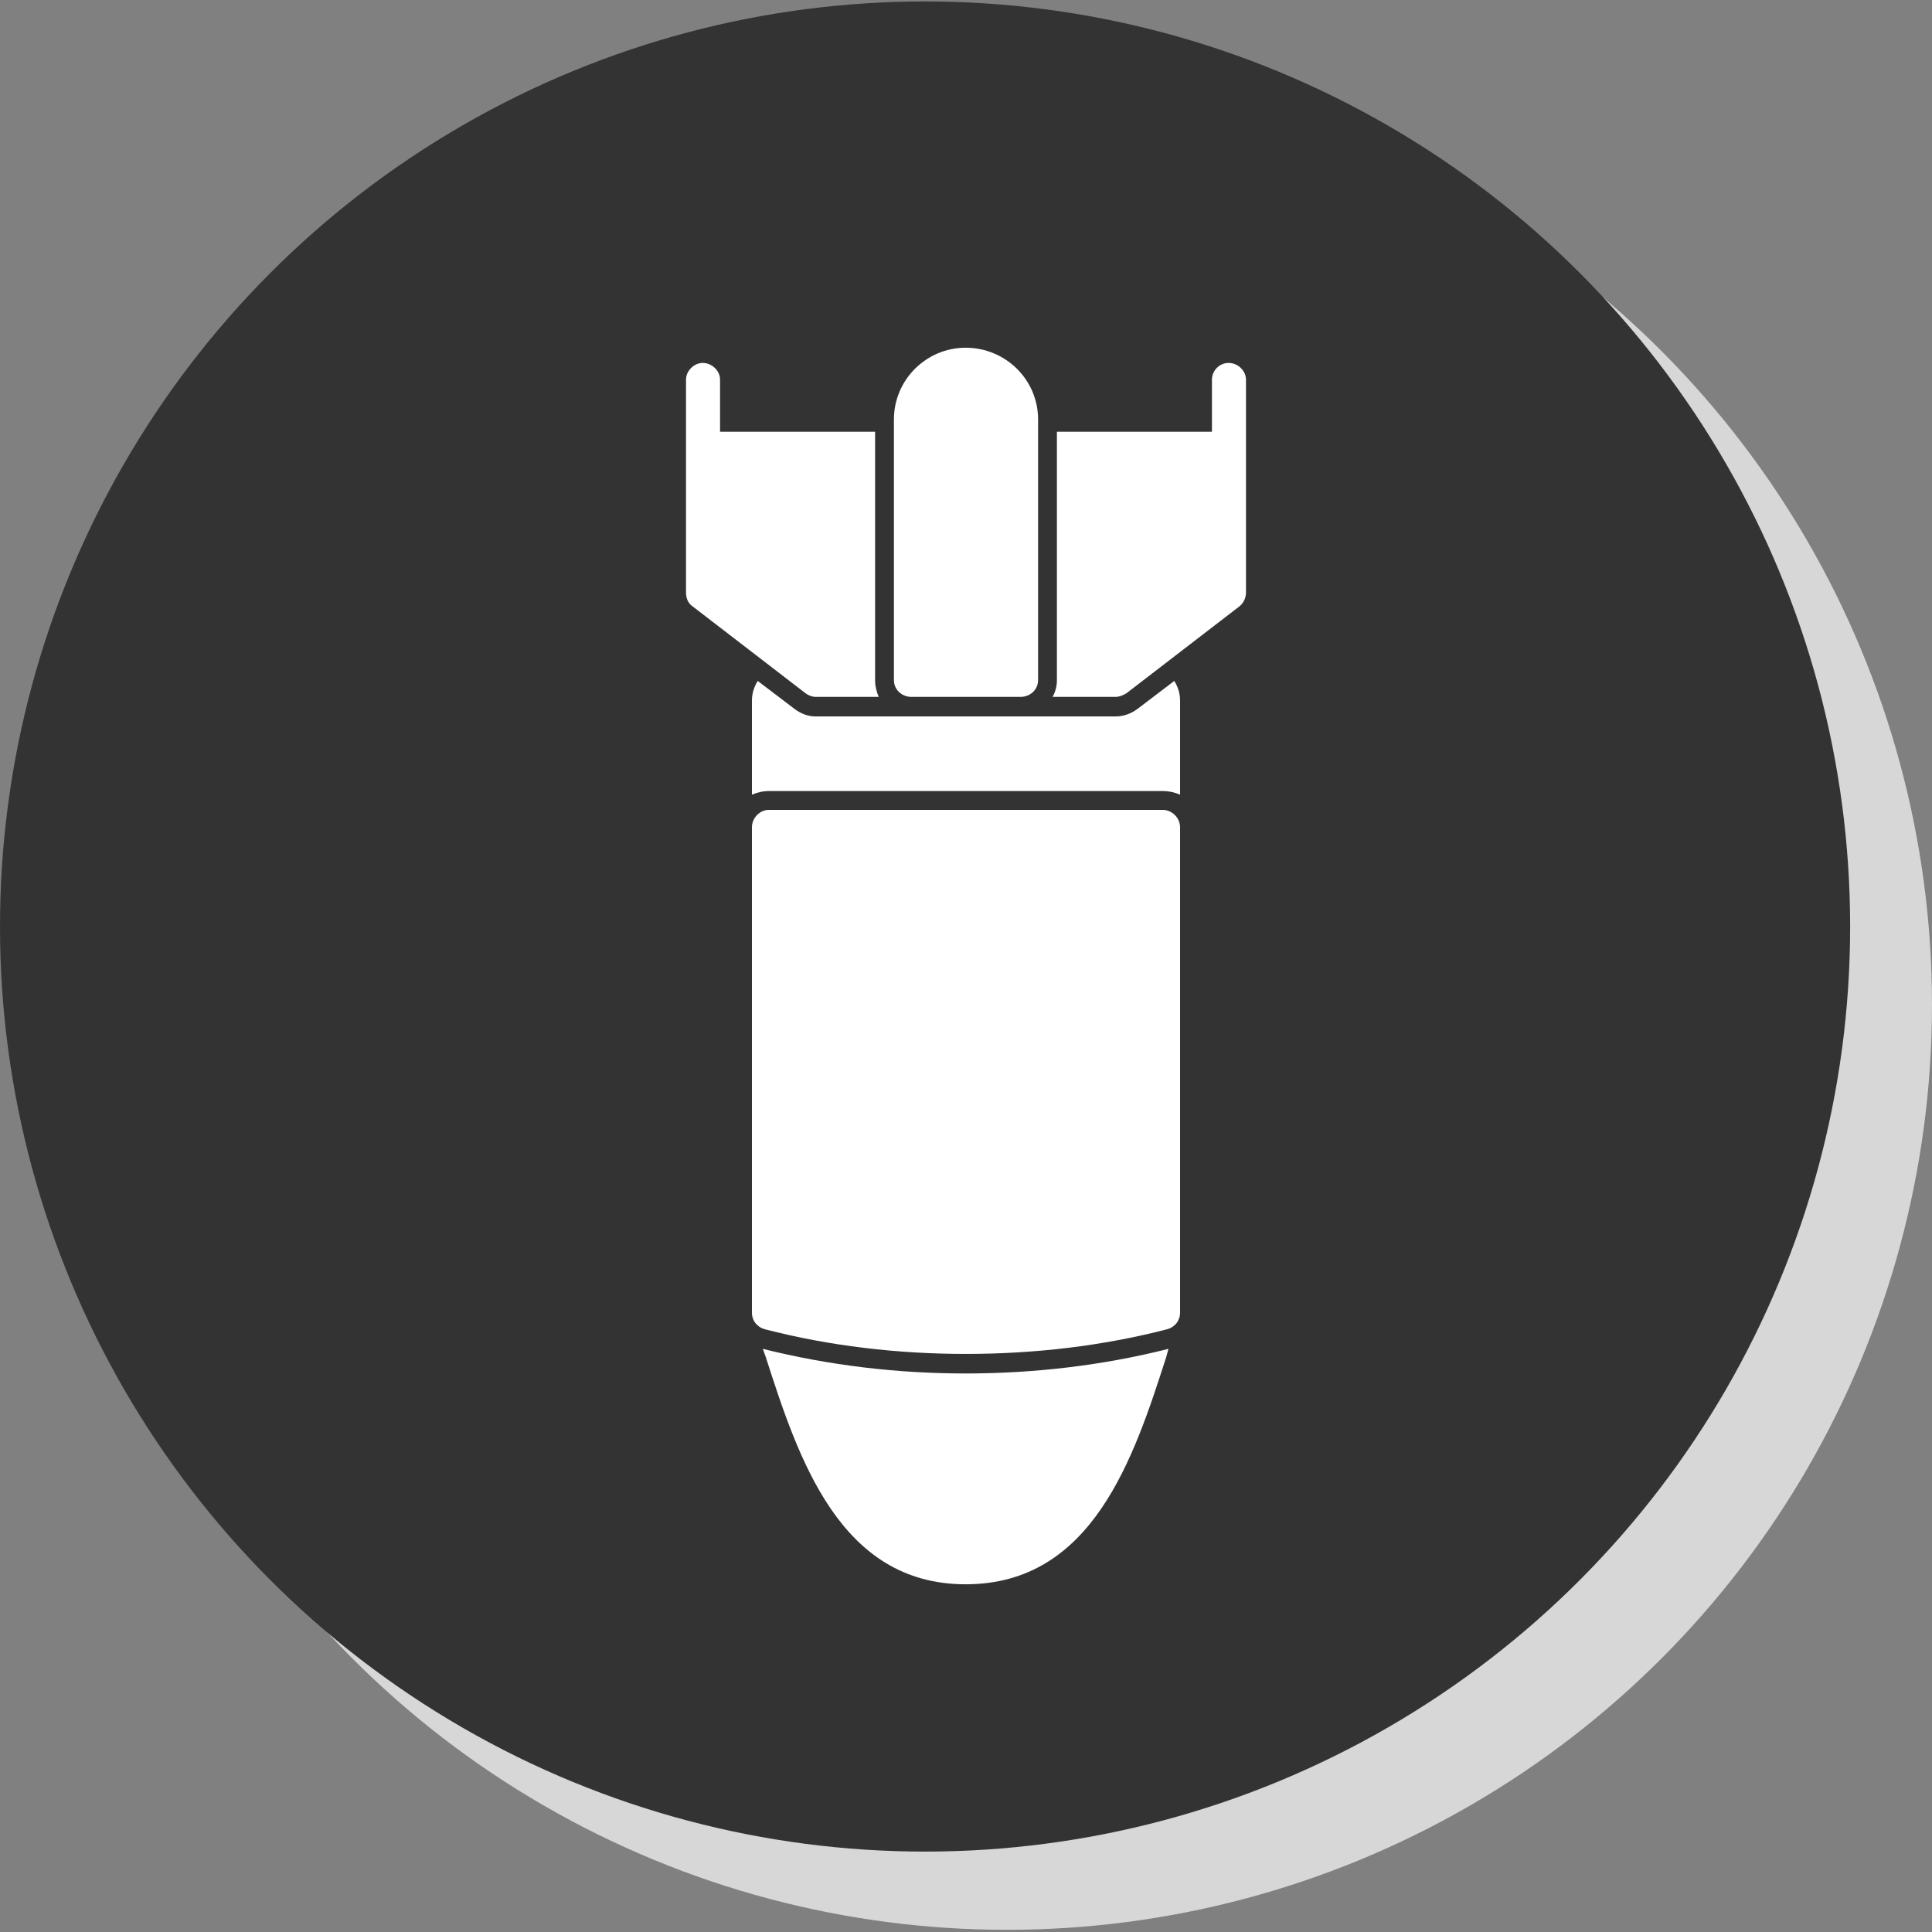 <?xml version="1.0" encoding="UTF-8"?>
<svg xmlns="http://www.w3.org/2000/svg" width="2.667in" height="2.667in" viewBox="0 0 2667 2667">
  <rect x="0" y="0" width="2667" height="2667" fill="#808080" stroke="none"/>
  <g>
    <circle fill="#D7D7D7" cx="1390" cy="1387" r="1277"/>
    <circle fill="#333333" cx="1277" cy="1279" r="1277"/>
  </g>
  <g>
    <path fill="white" d="M1333 1869c-94,0 -188,-11 -277,-34 -11,-3 -18,-12 -18,-23l0 -670c0,-13 11,-24 23,-24l544 0c13,0 24,11 24,24l0 670c0,11 -7,20 -18,23 -89,23 -183,34 -278,34zm340 -1273l0 -72c0,-12 10,-23 23,-23 13,0 24,11 24,23l0 95 0 199c0,8 -4,15 -9,19l-156 120c-5,3 -10,5 -15,5l-87 0c4,-7 6,-15 6,-23l0 -343 214 0zm-726 20l0 -92c0,-12 11,-23 23,-23 13,0 24,11 24,23l0 72 214 0 0 343c0,8 2,16 5,23l-87 0c-5,0 -10,-2 -14,-5l-156 -120c-6,-4 -9,-11 -9,-19l0 -199c0,-1 0,-2 0,-3zm462 346l-151 0c-13,0 -24,-10 -24,-23l0 -360c0,-55 45,-99 99,-99 55,0 100,44 100,99l0 360c0,13 -11,23 -24,23zm-371 135l0 -130c0,-10 3,-19 8,-27l50 38c9,7 19,11 30,11l132 0 282 0c11,0 22,-4 31,-11l50 -38c5,8 8,17 8,27l0 130c-7,-3 -15,-5 -24,-5l-544 0c-8,0 -16,2 -23,5zm295 1090c-174,0 -231,-174 -276,-314l-4 -11c92,23 186,34 280,34 94,0 189,-11 280,-34l-3 11c-45,140 -102,314 -277,314z"/>
  </g>
</svg>

